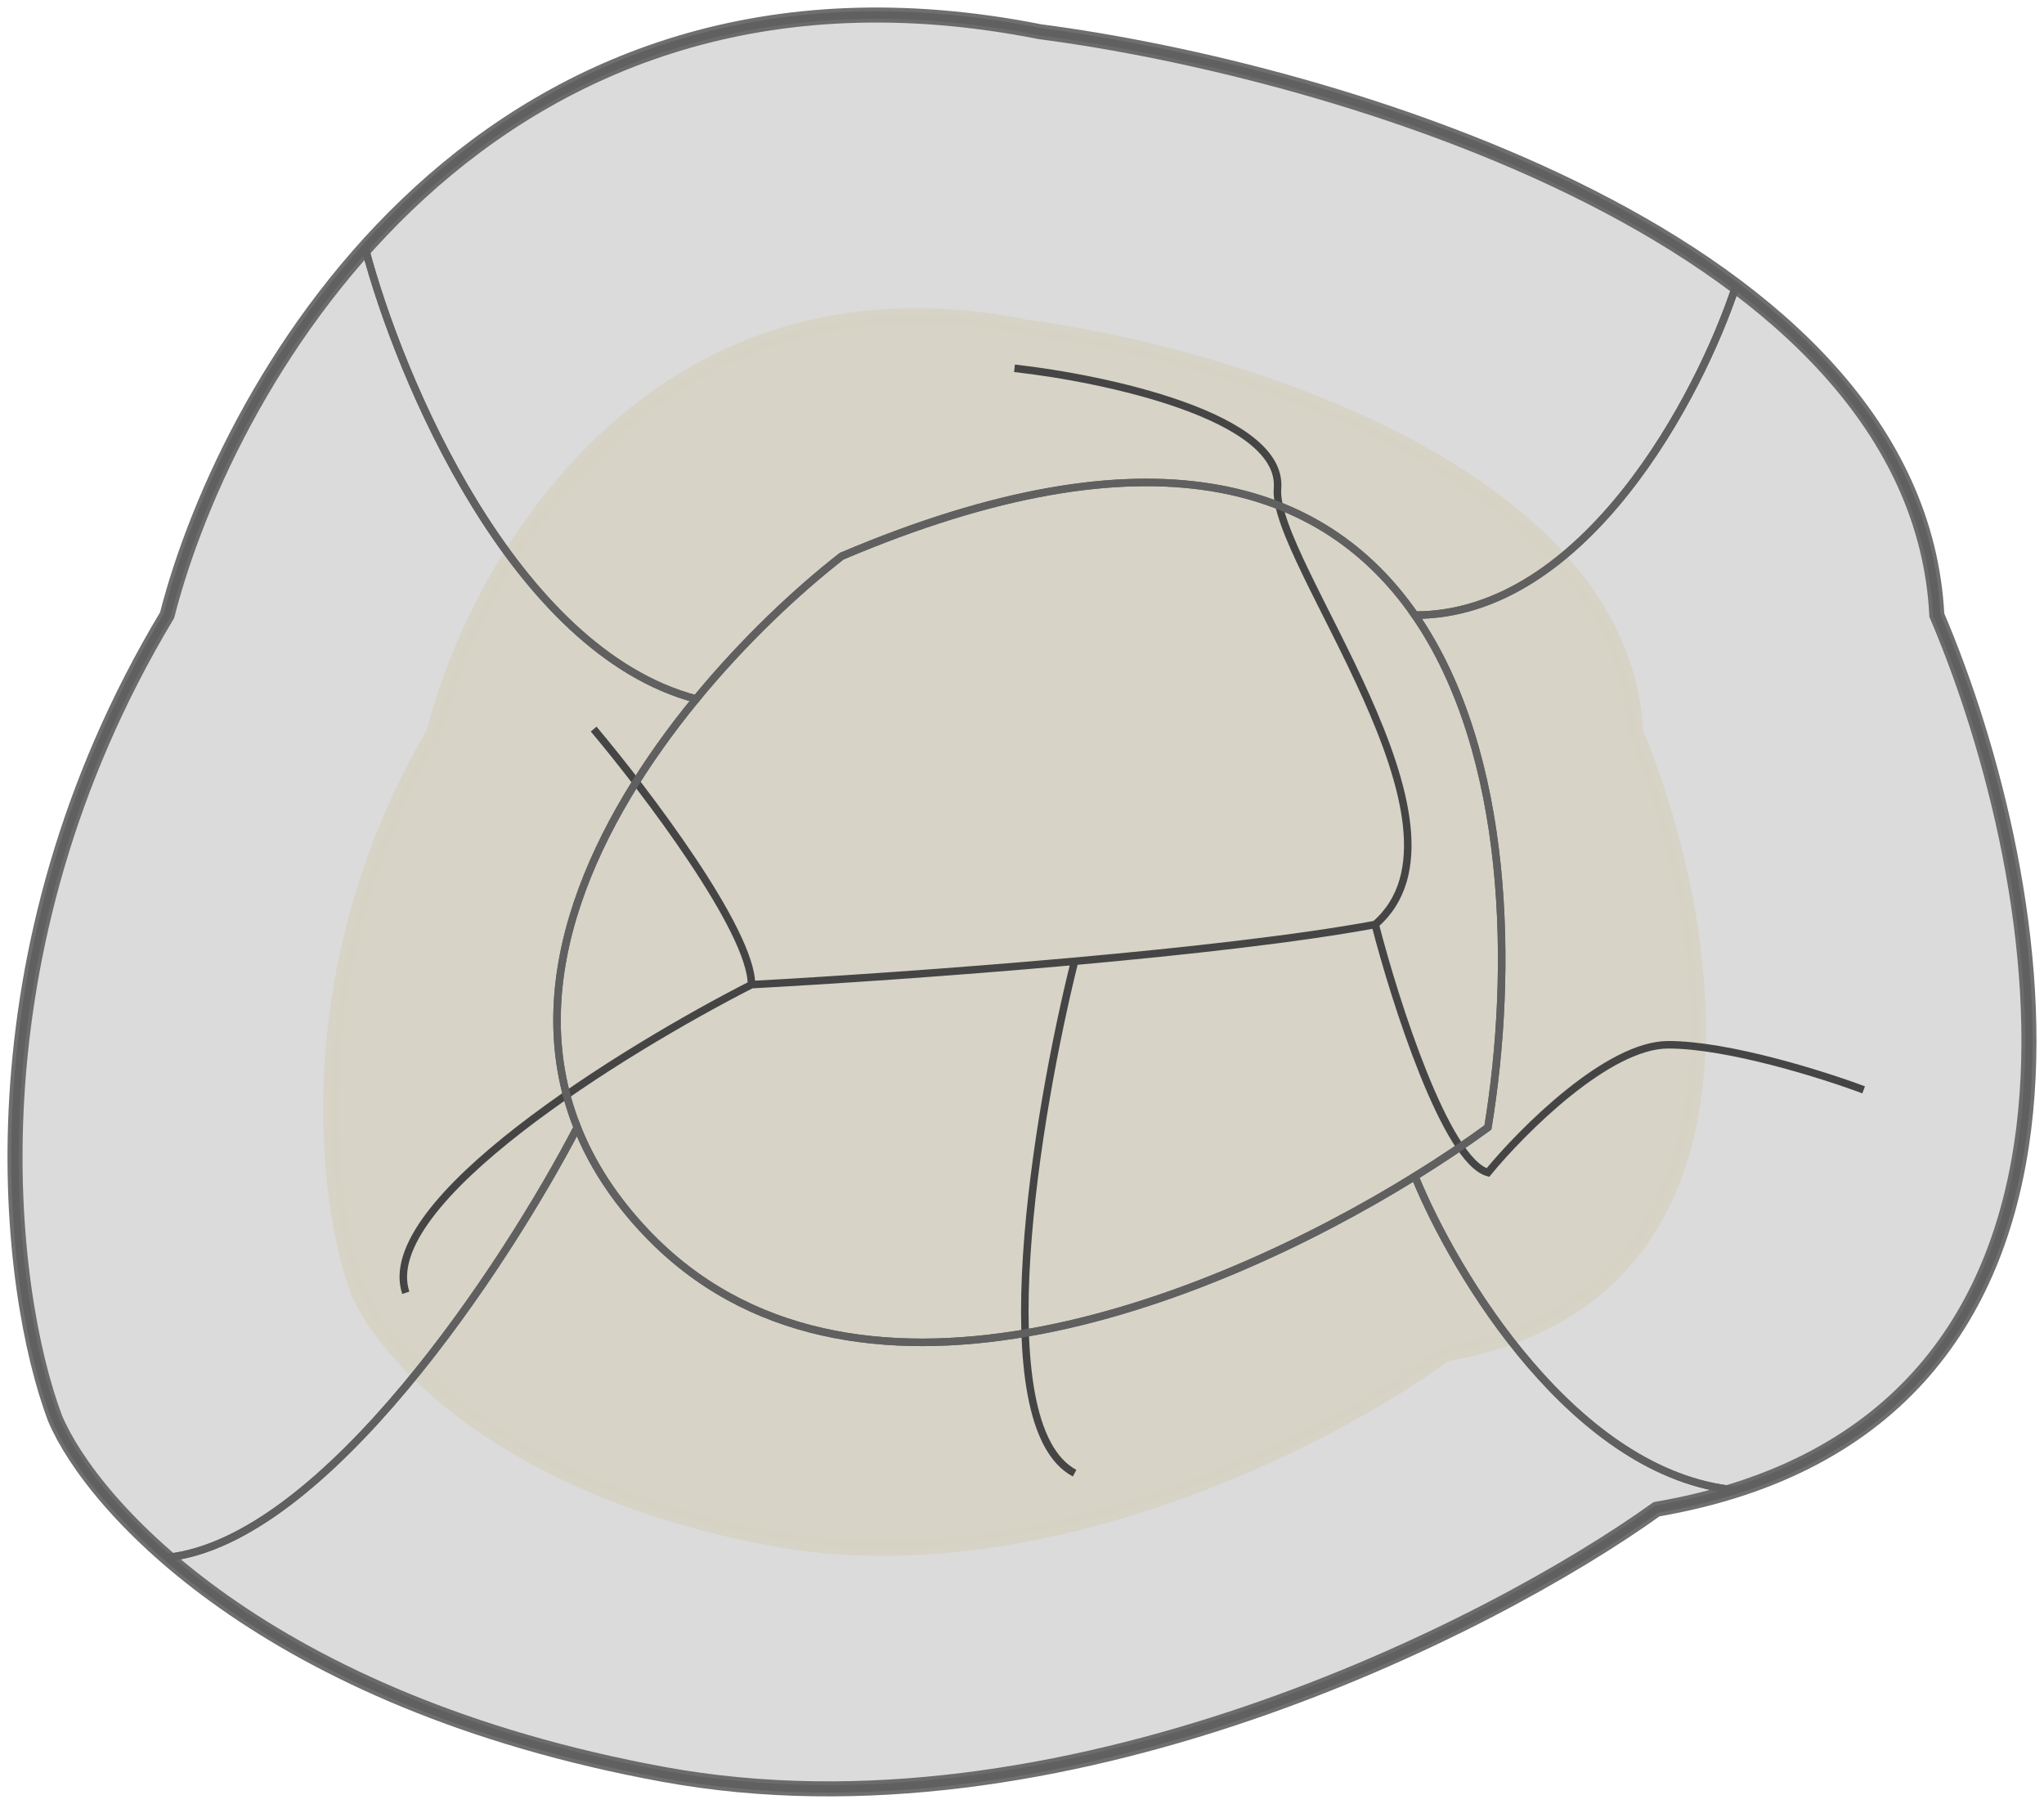<svg width="136" height="120" viewBox="0 0 136 120" fill="none" xmlns="http://www.w3.org/2000/svg">
<path opacity="0.9" d="M68.312 21.771C43.418 16.728 31.647 37.65 28.873 48.742C19.665 64.433 21.659 80.031 23.807 85.869C25.496 89.956 33.359 98.969 51.306 102.331C69.253 105.694 88.695 95.56 96.173 90.072C118.462 86.149 113.903 60.884 108.837 48.742C107.969 31.369 81.459 23.523 68.312 21.771Z" fill="#D1A711" stroke="#D1A711"/>
<path opacity="0.9" d="M69.196 2.11C32.539 -5.148 15.205 24.96 11.12 40.921C-2.438 63.501 0.498 85.948 3.661 94.348C6.147 100.229 17.727 113.199 44.154 118.038C70.581 122.876 99.21 108.293 110.222 100.397C143.042 94.751 136.329 58.394 128.87 40.921C127.591 15.921 88.554 4.63 69.196 2.11Z" fill="#D7D7D7" stroke="#606060"/>
<path d="M39.5 48.5C43 52.667 50 61.9 50 65.5M50 65.5C41.5 69.833 25 80 27 86M50 65.5C54.924 65.236 63.197 64.694 71.5 63.947M91.5 61.5C99 55 84.6 37.3 85 32.5C85.4 27.7 73.5 25.167 67.5 24.5M91.5 61.5C86.397 62.445 78.936 63.278 71.5 63.947M91.5 61.5C92.833 66.667 96.2 77.2 99 78C101.333 75.167 107 69.5 111 69.5C115 69.5 121.333 71.5 124 72.5M71.5 63.947C69 73.965 65.5 94.8 71.5 98" stroke="#454545" stroke-width="0.5"/>
<path d="M11.12 40.921C-2.438 63.501 0.498 85.948 3.661 94.348C4.636 96.653 7.006 100.046 11.12 103.612C21.617 102.502 33.688 84.075 38.411 75C34.496 65.159 39.702 54.555 46.317 46.5C34.17 43.3 26.573 25.167 24.293 16.5C17.111 24.516 12.883 34.035 11.12 40.921Z" stroke="#606060" stroke-width="0.5"/>
<path d="M69.196 2.11C48.354 -2.017 33.758 5.936 24.293 16.5C26.573 25.167 34.17 43.3 46.317 46.5C49.505 42.618 53.02 39.328 56 37C76.604 28.253 88.124 32.218 94.142 40.921C105.455 40.921 113.094 26.326 115.5 19.029C102.047 8.931 81.589 3.723 69.196 2.11Z" stroke="#606060" stroke-width="0.5"/>
<path d="M128.87 40.921C128.41 31.925 123.061 24.705 115.5 19.029C113.094 26.326 105.455 40.921 94.142 40.921C100.507 50.126 100.714 64.633 99 75C97.58 76.037 95.945 77.139 94.142 78.255C96.804 84.789 104.804 98.112 115.5 99.127C142.268 90.632 135.9 57.389 128.87 40.921Z" stroke="#606060" stroke-width="0.5"/>
<path d="M44.154 118.038C70.581 122.876 99.21 108.293 110.222 100.397C112.109 100.072 113.866 99.646 115.5 99.127C104.804 98.112 96.805 84.789 94.142 78.255C80.286 86.827 56.449 96.157 43 82C40.856 79.744 39.364 77.394 38.411 75C33.688 84.075 21.617 102.502 11.12 103.612C17.504 109.146 28.084 115.095 44.154 118.038Z" stroke="#606060" stroke-width="0.5"/>
<path d="M43 82C40.856 79.744 39.364 77.394 38.411 75C34.496 65.159 39.702 54.555 46.317 46.5C49.505 42.618 53.02 39.328 56 37C76.604 28.253 88.124 32.218 94.142 40.921C100.507 50.126 100.714 64.633 99 75C97.58 76.037 95.945 77.139 94.142 78.255C80.286 86.827 56.449 96.157 43 82Z" stroke="#606060" stroke-width="0.5"/>
</svg>
